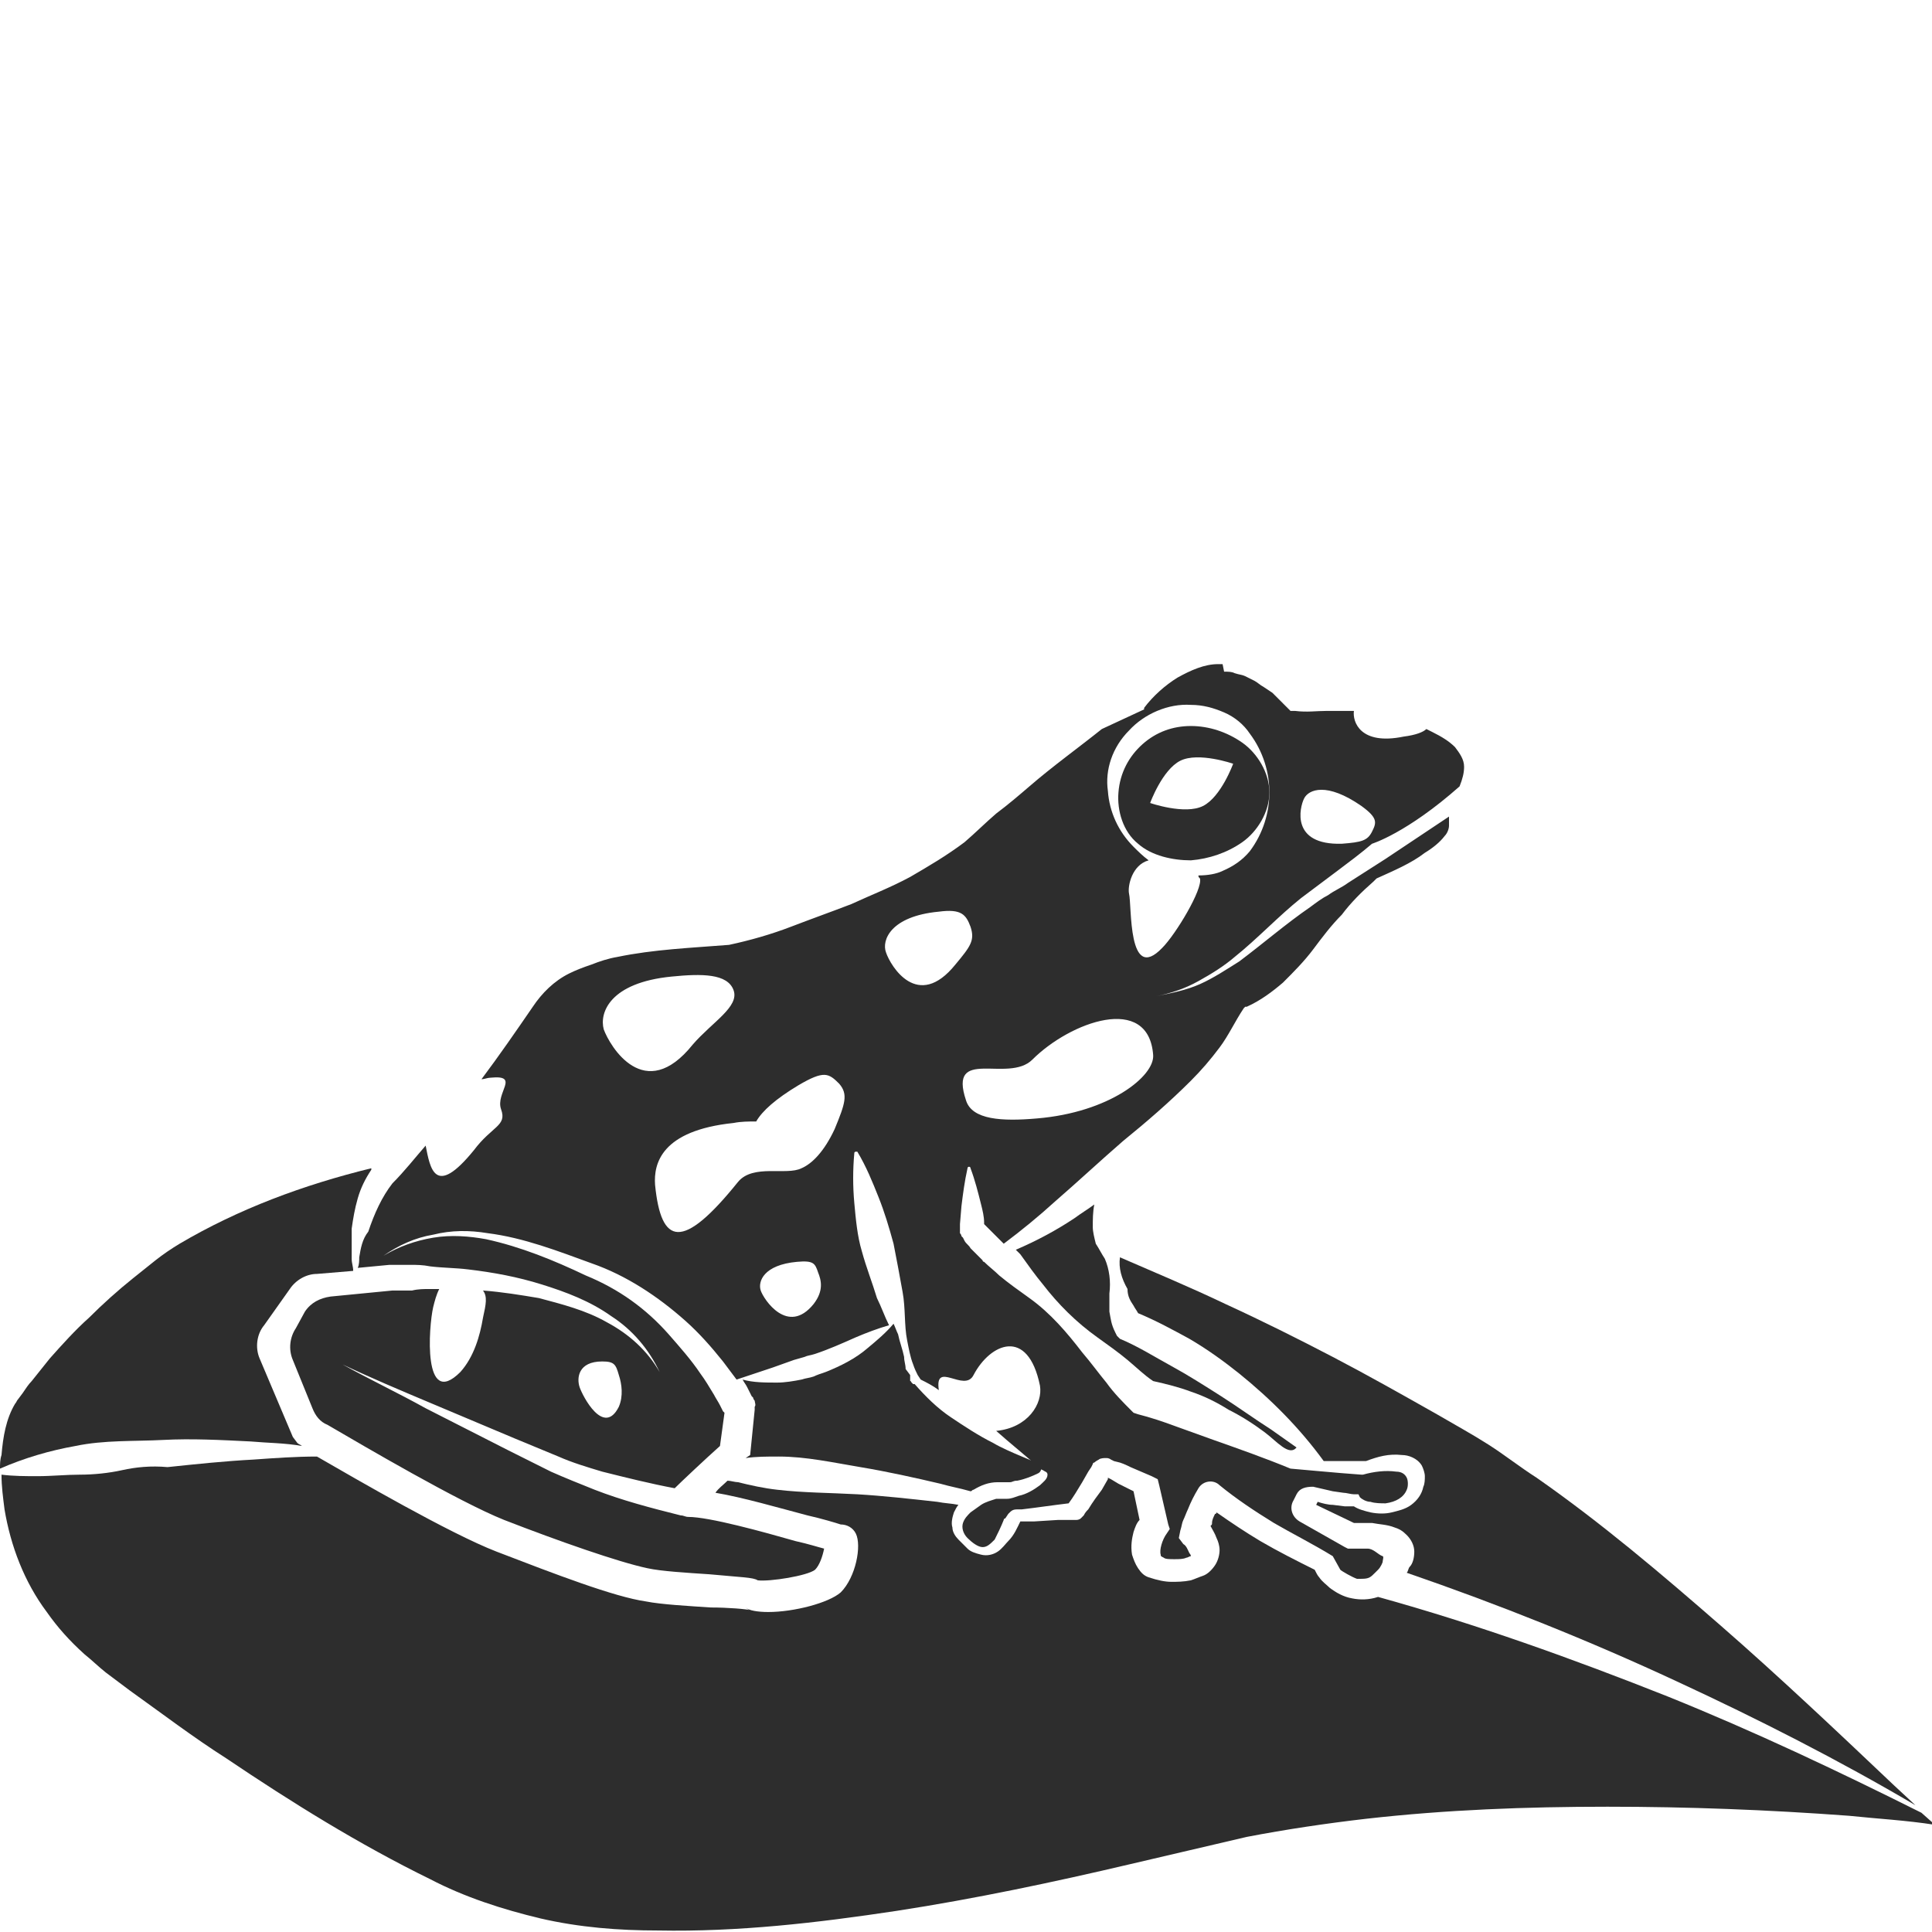 <?xml version="1.0" encoding="utf-8"?>
<!-- Generator: Adobe Illustrator 23.0.0, SVG Export Plug-In . SVG Version: 6.00 Build 0)  -->
<svg version="1.1" id="Layer_1" xmlns="http://www.w3.org/2000/svg" xmlns:xlink="http://www.w3.org/1999/xlink" x="0px" y="0px"
	 viewBox="0 0 128 128" style="enable-background:new 0 0 128 128;" xml:space="preserve">
<style type="text/css">
	.st0{fill:#2D2D2D;}
</style>
<g>
	<path class="st0" d="M75.1,86.5c0.1,0.2,0.2,0.3,0.3,0.5c1.2,0.5,2.3,1.1,3.4,1.7c1.2,0.7,2.3,1.5,3.3,2.3c2.1,1.7,4,3.6,5.6,5.8
		c0,0,0,0,0,0c0.9,0,1.9,0,2.8,0c0.8-0.3,1.5-0.5,2.4-0.4c0.4,0,1,0.2,1.3,0.7c0.1,0.2,0.2,0.5,0.2,0.7c0,0.2,0,0.5-0.1,0.7
		c-0.1,0.5-0.4,0.9-0.8,1.2c-0.4,0.3-0.9,0.4-1.3,0.5c-0.4,0.1-0.9,0.1-1.4,0c-0.4-0.1-0.8-0.2-1.1-0.4c-0.2,0-0.4,0-0.6,0l-0.8-0.1
		c-0.3,0-0.7-0.1-1-0.2l-0.1,0.2l2.5,1.2c0.4,0,0.8,0,1.2,0c0.5,0.1,1,0.1,1.5,0.3c0.3,0.1,0.5,0.2,0.8,0.5c0.3,0.3,0.5,0.7,0.5,1.1
		c0,0.4-0.1,0.8-0.3,1c-0.1,0.1-0.1,0.3-0.2,0.4c6.1,2.1,12.1,4.5,17.9,7.2c5.4,2.5,10.7,5.2,15.8,8.2l-1.4-1.3
		c-3.8-3.6-7.6-7.2-11.5-10.6c-3.9-3.4-7.9-6.8-12.2-9.8c-1.1-0.7-2.1-1.5-3.2-2.2c-1.1-0.7-2.2-1.3-3.4-2c-2.3-1.3-4.6-2.6-6.9-3.8
		c-2.3-1.2-4.7-2.4-7.1-3.5c-2.3-1.1-4.7-2.1-7-3.1c-0.1,0.7,0.1,1.4,0.5,2.1C74.7,85.9,74.9,86.2,75.1,86.5z"/>
	<path class="st0" d="M72.6,82.4c-0.1-0.4-0.2-0.8-0.2-1.1c0-0.5,0-1,0.1-1.5c-0.4,0.3-0.9,0.6-1.3,0.9c-1.2,0.8-2.5,1.5-3.9,2.1
		c0.1,0.1,0.2,0.2,0.3,0.3c0.5,0.7,1,1.4,1.5,2c1,1.3,2.2,2.5,3.6,3.5c0.7,0.5,1.4,1,2,1.5c0.6,0.5,1.1,1,1.7,1.4
		c0.9,0.2,1.7,0.4,2.5,0.7c0.9,0.3,1.7,0.7,2.5,1.2c0.8,0.4,1.6,0.9,2.4,1.5c0.8,0.6,1.6,1.6,2.1,1l-1.7-1.2
		c-1.1-0.7-2.2-1.5-3.3-2.2c-1.1-0.7-2.2-1.4-3.3-2c-1.1-0.6-2.2-1.3-3.4-1.8L74,88.5l-0.1-0.2c-0.3-0.6-0.3-0.9-0.4-1.4
		c0-0.4,0-0.8,0-1.2c0.1-0.8,0-1.6-0.3-2.3C73,83.1,72.8,82.7,72.6,82.4z"/>
	<path class="st0" d="M23.8,83.3c0,0.2,0,0.5-0.1,0.7l2.1-0.2c0.1,0,0.1,0,0.2,0c0.1,0,0.2,0,0.2,0l0,0c0,0,0,0,0,0c0,0,0,0,0,0
		c0,0,0,0,0,0l0,0l0.1,0l0.3,0l0.6,0c0.4,0,0.8,0,1.3,0.1c0.8,0.1,1.7,0.1,2.5,0.2c1.7,0.2,3.3,0.5,4.9,1c1.6,0.5,3.2,1.1,4.6,2.1
		c1.4,0.9,2.5,2.2,3.2,3.7c-0.8-1.4-2-2.5-3.5-3.3c-1.4-0.8-3-1.2-4.5-1.6c-1.2-0.2-2.4-0.4-3.7-0.5c0.3,0.4,0.2,0.9,0,1.8
		c-0.2,1.2-0.6,2.6-1.5,3.6c-2.5,2.5-2.1-3-1.8-4.3c0.1-0.4,0.2-0.8,0.4-1.2c-0.2,0-0.4,0-0.6,0c-0.4,0-0.8,0-1.2,0.1l-0.6,0l-0.3,0
		l-0.2,0l-0.1,0l0,0l-0.1,0c0,0,0,0,0,0c0,0,0,0,0,0l-4.1,0.4c-0.7,0.1-1.3,0.4-1.7,1L19.6,88c-0.4,0.6-0.5,1.4-0.2,2.1l1.3,3.2
		c0.2,0.5,0.5,0.9,1,1.1c2.4,1.4,8.7,5.1,11.7,6.3c3.6,1.4,7.6,2.8,9.5,3.2c0.9,0.2,2.6,0.3,4.1,0.4c2.1,0.2,2.9,0.2,3.2,0.4
		c0.8,0.1,3.3-0.3,3.8-0.7c0.3-0.3,0.5-0.9,0.6-1.4c-0.4-0.1-1-0.3-1.9-0.5c-2.1-0.6-5.7-1.6-7.1-1.6c-0.2,0-0.3-0.1-0.5-0.1
		c-2-0.5-3.9-1-5.7-1.7c-1-0.4-2-0.8-2.9-1.2l-2.8-1.4l-5.5-2.8c-1.8-1-3.7-1.9-5.5-2.9c1.9,0.9,3.8,1.7,5.7,2.5l5.7,2.4l2.9,1.2
		c0.9,0.4,1.9,0.7,2.9,1c1.6,0.4,3.2,0.8,4.8,1.1c0.4-0.4,2.1-2,3-2.8l0.3-2.2l-0.1-0.1l-0.2-0.4c-0.1-0.2-0.3-0.5-0.4-0.7
		c-0.3-0.5-0.6-1-0.9-1.4c-0.6-0.9-1.4-1.8-2.1-2.6c-1.5-1.7-3.3-3-5.5-3.9c-2.1-1-4.3-1.9-6.6-2.4c-1.1-0.2-2.3-0.3-3.5-0.1
		c-1.2,0.2-2.3,0.6-3.3,1.2c1-0.7,2.1-1.2,3.3-1.4c1.2-0.3,2.4-0.3,3.6-0.1c2.4,0.3,4.7,1.2,6.9,2c2.3,0.8,4.4,2.2,6.2,3.8
		c0.9,0.8,1.7,1.7,2.5,2.7c0.3,0.4,0.6,0.8,0.9,1.2l2.4-0.8l1.4-0.5l0.7-0.2c0.2-0.1,0.4-0.1,0.7-0.2c0.9-0.3,1.8-0.7,2.7-1.1
		c0.7-0.3,1.5-0.6,2.2-0.8c-0.3-0.6-0.5-1.2-0.8-1.8c-0.3-1-0.7-2-1-3.1c-0.3-1-0.4-2.1-0.5-3.2c-0.1-1.1-0.1-2.2,0-3.3
		c0-0.1,0.1-0.1,0.1-0.1c0,0,0.1,0,0.1,0c0.6,1,1,2,1.4,3c0.4,1,0.7,2,1,3.1c0.2,1,0.4,2.1,0.6,3.2c0.2,1.1,0.1,2.2,0.3,3.2
		c0.1,0.5,0.2,1.1,0.4,1.6c0.1,0.3,0.2,0.5,0.3,0.7l0.2,0.3c0,0,0,0,0,0l0,0c0.4,0.2,0.8,0.4,1.2,0.7c-0.3-2,1.7,0.2,2.3-1
		c1.1-2.1,3.6-3.2,4.4,0.7c0.2,1.2-0.8,2.8-2.9,3c0.9,0.8,1.9,1.6,2.8,2.4l0,0c0,0,0.2,0.2,0.3,0.2c0.1,0.1,0.3,0.1,0.3,0.3
		c0,0.3-0.3,0.5-0.5,0.7c-0.4,0.3-0.9,0.6-1.4,0.7c-0.3,0.1-0.5,0.2-0.8,0.2c-0.1,0-0.3,0-0.4,0c-0.1,0-0.2,0-0.3,0
		c-0.3,0.1-0.7,0.2-1,0.4l-0.7,0.5c-0.2,0.2-0.4,0.4-0.5,0.7c-0.1,0.3,0,0.7,0.3,1c0.3,0.3,0.7,0.6,1,0.6c0.3,0,0.5-0.2,0.8-0.5
		c0.2-0.4,0.4-0.8,0.6-1.3c0,0,0-0.1,0.1-0.1l0.2-0.3c0,0,0,0,0.1-0.1c0.1-0.1,0.2-0.2,0.5-0.2c0,0,0.2,0,0.3,0l0.8-0.1l1.5-0.2
		l0.8-0.1c0,0,0,0,0,0c0.3-0.4,0.6-0.9,0.9-1.4l0.4-0.7l0.2-0.3l0.1-0.2c0,0,0-0.1,0.1-0.1c0,0,0.1-0.1,0.3-0.2
		c0.1-0.1,0.4-0.1,0.4-0.1c0,0,0.1,0,0.1,0c0.2,0,0.3,0.1,0.3,0.1l0.2,0.1l0.4,0.1c0.3,0.1,0.5,0.2,0.7,0.3l1.4,0.6l0.4,0.2l0.1,0.4
		l0.6,2.6l0.1,0.3l-0.2,0.3c-0.3,0.4-0.5,1.1-0.4,1.4c0,0.1,0,0.1,0.2,0.2c0.1,0.1,0.4,0.1,0.7,0.1c0.3,0,0.6,0,0.8-0.1
		c0.1,0,0.2-0.1,0.3-0.1c0,0,0-0.1-0.1-0.2c-0.1-0.2-0.2-0.5-0.4-0.6l-0.3-0.4l0.1-0.5c0.1-0.3,0.1-0.5,0.2-0.7
		c0.1-0.2,0.2-0.5,0.3-0.7c0.2-0.5,0.4-0.9,0.7-1.4c0.3-0.5,1-0.6,1.4-0.2l0,0c1.1,0.9,2.3,1.7,3.6,2.5c1.2,0.7,2.6,1.4,3.9,2.2
		l0.5,0.9c0.1,0.1,0.8,0.5,1.1,0.6c0.1,0,0.2,0,0.3,0c0.5,0,0.6-0.1,0.9-0.4c0,0,0.1-0.1,0.1-0.1l0.1-0.1l0,0
		c0.2-0.2,0.3-0.5,0.3-0.5c0-0.1,0.1-0.4,0-0.4c-0.3-0.1-0.6-0.5-1-0.5c-0.4,0-0.7,0-1.1,0l-0.2,0l-0.2-0.1l-3-1.7
		c-0.5-0.3-0.7-0.9-0.4-1.4l0.2-0.4c0.2-0.4,0.6-0.5,1.1-0.5l1.3,0.3l0.7,0.1c0.2,0,0.5,0.1,0.7,0.1l0.3,0l0.1,0.2
		c0.1,0.1,0.4,0.3,0.7,0.3c0.3,0.1,0.7,0.1,1,0.1c0.7-0.1,1.2-0.4,1.4-0.9c0.1-0.2,0.1-0.6,0-0.8c-0.1-0.2-0.3-0.4-0.7-0.4
		c-0.7-0.1-1.5,0-2.2,0.2l-0.1,0l0,0c-1.5-0.1-4.6-0.4-4.7-0.4c-1.7-0.7-3.4-1.3-5.1-1.9l-2.5-0.9c-0.8-0.3-1.7-0.6-2.5-0.8
		l-0.3-0.1l-0.1-0.1c-0.6-0.6-1.2-1.2-1.7-1.9c-0.5-0.6-1-1.3-1.6-2c-1-1.3-2.1-2.6-3.5-3.6c-0.7-0.5-1.4-1-2-1.5
		c-0.3-0.3-0.7-0.6-1-0.9c0,0-0.1,0-0.1-0.1c0,0,0,0,0,0c-0.3-0.3-0.5-0.5-0.8-0.8c-0.1-0.2-0.3-0.3-0.4-0.5l-0.1-0.2
		c0,0-0.1-0.1-0.1-0.1l0,0c0,0,0-0.1-0.1-0.2c0-0.1,0-0.2,0-0.4c0,0,0,0,0,0c0,0,0,0,0,0c0-0.1,0-0.1,0-0.2l0.1-1.2
		c0.1-0.8,0.2-1.6,0.4-2.5c0-0.1,0.1-0.1,0.1-0.1c0,0,0.1,0,0.1,0.1c0.3,0.8,0.5,1.6,0.7,2.4c0.1,0.4,0.2,0.8,0.2,1.2
		c0,0,0,0.1,0,0.1l0.4,0.4c0.3,0.3,0.6,0.6,0.9,0.9c1.2-0.9,2.3-1.8,3.4-2.8c1.5-1.3,3-2.7,4.5-4c1.6-1.3,3.1-2.6,4.5-4
		c0.7-0.7,1.3-1.4,1.9-2.2c0.6-0.8,1-1.7,1.6-2.6l0.1-0.1l0.1,0c0.9-0.4,1.7-1,2.4-1.6c0.7-0.7,1.4-1.4,2-2.2
		c0.6-0.8,1.2-1.6,1.9-2.3c0.6-0.8,1.3-1.5,2.1-2.2l0.1-0.1l0.1-0.1c1.1-0.5,2.3-1,3.2-1.7c0.5-0.3,1-0.7,1.3-1.1
		c0.2-0.2,0.3-0.5,0.3-0.7c0-0.1,0-0.3,0-0.4l0-0.2l-4.2,2.8c-0.8,0.5-1.7,1.1-2.5,1.6c-0.4,0.3-0.9,0.5-1.3,0.8
		c-0.4,0.2-0.8,0.5-1.2,0.8c-1.6,1.1-3.1,2.4-4.7,3.6c-0.8,0.5-1.7,1.1-2.6,1.5c-0.9,0.4-1.9,0.6-2.9,0.8c1-0.2,1.9-0.5,2.8-1
		c0.9-0.5,1.7-1,2.4-1.6c1.5-1.2,2.9-2.7,4.4-3.9c0.4-0.3,0.8-0.6,1.2-0.9c0.4-0.3,0.8-0.6,1.2-0.9c0.8-0.6,1.6-1.2,2.3-1.8
		c0,0,2.3-0.7,5.8-3.8c0.2-0.5,0.3-0.9,0.3-1.3c0-0.5-0.3-0.9-0.6-1.3c-0.4-0.4-0.9-0.7-1.5-1l-0.4-0.2c-0.2,0.2-0.7,0.4-1.5,0.5
		c-2.9,0.6-3.4-1-3.3-1.7c-0.6,0-1.2,0-1.8,0c-0.7,0-1.3,0.1-2.1,0l-0.3,0l-0.2-0.2l-1-1l-0.6-0.4c-0.2-0.1-0.4-0.3-0.6-0.4
		l-0.6-0.3c-0.2-0.1-0.4-0.1-0.7-0.2c-0.2-0.1-0.4-0.1-0.7-0.1L81,44c-0.1,0-0.2,0-0.3,0c-0.9,0-1.8,0.4-2.7,0.9
		c-0.8,0.5-1.6,1.2-2.2,2L75.8,47l0,0l-2.8,1.3c0,0,0,0,0,0c-1.5,1.2-3.3,2.5-4.8,3.8c-0.7,0.6-1.4,1.2-2.2,1.8
		c-0.7,0.6-1.4,1.3-2.1,1.9l0,0l0,0c-1.2,0.9-2.4,1.6-3.6,2.3c-1.3,0.7-2.6,1.2-3.9,1.8c-1.3,0.5-2.7,1-4,1.5
		c-1.3,0.5-2.7,0.9-4.1,1.2l0,0l0,0c-2.5,0.2-5,0.3-7.4,0.8c-0.6,0.1-1.2,0.3-1.7,0.5c-0.6,0.2-1.1,0.4-1.5,0.6
		c-1,0.5-1.8,1.3-2.4,2.2c-1.1,1.6-2.2,3.2-3.4,4.8c0.2,0,0.4-0.1,0.6-0.1c2-0.2,0.3,1,0.7,2.1c0.4,1.1-0.6,1.1-1.8,2.7
		c-2.6,3.2-2.9,1.2-3.2-0.3c-0.7,0.8-1.4,1.7-2.2,2.5c-0.7,0.9-1.2,2-1.6,3.2C24,82.1,23.9,82.7,23.8,83.3z M41,93.2
		c-1,2-2.4-0.7-2.6-1.3c-0.2-0.6-0.1-1.7,1.5-1.7c0.8,0,0.9,0.2,1.1,0.9C41.2,91.7,41.3,92.5,41,93.2z M86.4,52.9
		c0.3-0.6,1.5-1.1,3.8,0.5c1.1,0.8,1,1.1,0.7,1.7c-0.3,0.6-0.7,0.7-2,0.8C85.5,56,86.1,53.5,86.4,52.9z M74.8,48.4
		c1-1.1,2.6-1.8,4.1-1.7c0.8,0,1.5,0.2,2.2,0.5c0.7,0.3,1.3,0.8,1.7,1.4c0.9,1.2,1.3,2.6,1.3,3.9c0,1.3-0.4,2.7-1.3,3.9
		c-0.5,0.6-1.1,1-1.8,1.3C80.6,57.9,80,58,79.4,58c0,0.1,0,0.1,0.1,0.2c0.2,0.7-1.6,3.7-2.5,4.6c-2.3,2.4-2-2.8-2.2-3.6
		c-0.1-0.5,0.2-1.9,1.3-2.2c-0.4-0.3-0.7-0.6-1-0.9c-1-1-1.6-2.3-1.7-3.7C73.2,51,73.7,49.5,74.8,48.4z M68.4,70.2
		c2.5-2.5,7.7-4.4,8-0.3c0.1,1.4-2.9,3.8-7.7,4.2c-2.3,0.2-4.3,0.1-4.7-1.2C62.8,69.3,66.8,71.8,68.4,70.2z M62.2,60.4
		c1.5-0.2,1.8,0.2,2.1,1c0.3,0.9,0,1.3-1,2.5c-2.5,3.1-4.3,0.1-4.6-0.8C58.4,62.3,59,60.7,62.2,60.4z M53.9,86.4
		c-1.7,2.1-3.3-0.3-3.5-0.9s0.2-1.7,2.4-1.9c1.1-0.1,1.2,0.1,1.4,0.7C54.4,84.8,54.6,85.5,53.9,86.4z M52.9,71.9
		c1.7-1,2-0.8,2.7-0.1c0.6,0.7,0.4,1.3-0.3,3c-0.7,1.5-1.5,2.3-2.2,2.6c-1,0.5-3.2-0.3-4.2,0.9c-3.7,4.6-5.1,4.2-5.5,0.2
		c-0.1-1.4,0.4-3.6,5.2-4.1c0.5-0.1,1-0.1,1.5-0.1C50.5,73.6,51.4,72.8,52.9,71.9z M44.5,64.7c2-0.2,3.7-0.2,4.1,0.9
		c0.4,1.1-1.4,2.1-2.7,3.6c-3.2,4-5.5,0.1-5.9-1C39.7,67.1,40.4,65.1,44.5,64.7z"/>
	<path class="st0" d="M78.9,57c1.2-0.1,2.4-0.5,3.4-1.2c1-0.7,1.8-2,1.8-3.3c0-1.3-0.8-2.6-1.8-3.3c-1-0.7-2.2-1.1-3.4-1.1
		c-1.2,0-2.3,0.4-3.2,1.2c-0.9,0.8-1.5,1.9-1.6,3.2c-0.1,1.2,0.3,2.6,1.3,3.4C76.3,56.7,77.7,57,78.9,57z M78.2,50.4
		c1.2-0.6,3.5,0.2,3.5,0.2s-0.8,2.2-2,2.8s-3.5-0.2-3.5-0.2S77,51,78.2,50.4z"/>
	<path class="st0" d="M110.5,112.4c-6.3-2.5-12.7-4.8-19.2-6.6c-0.6,0.2-1.2,0.2-1.7,0.1c-0.6-0.1-1.1-0.4-1.5-0.7
		c-0.2-0.2-0.5-0.4-0.7-0.7c-0.1-0.1-0.2-0.3-0.3-0.5c-1.2-0.6-2.4-1.2-3.6-1.9c-1-0.6-1.9-1.2-2.9-1.9c0,0,0,0.1-0.1,0.1
		c-0.1,0.2-0.2,0.4-0.2,0.6c0,0.1,0,0.1-0.1,0.2c0.1,0.2,0.3,0.5,0.4,0.8c0.1,0.2,0.2,0.5,0.2,0.8c0,0.3-0.1,0.7-0.3,1
		c-0.2,0.3-0.5,0.6-0.8,0.7c-0.3,0.1-0.5,0.2-0.8,0.3c-0.5,0.1-0.9,0.1-1.3,0.1c-0.4,0-0.9-0.1-1.5-0.3c-0.3-0.1-0.5-0.3-0.7-0.6
		c-0.2-0.3-0.3-0.6-0.4-0.9c-0.1-0.6,0-1.1,0.1-1.5c0.1-0.3,0.2-0.6,0.4-0.8l-0.4-1.9l-1-0.5L73.6,98l-0.2-0.1l0,0.1L73,98.7
		c-0.3,0.4-0.6,0.8-0.9,1.3c-0.1,0.1-0.2,0.2-0.3,0.4c0,0,0,0-0.1,0.1l-0.1,0.1c0,0-0.1,0.1-0.3,0.1c-0.2,0-0.1,0-0.2,0l0,0l0,0
		l-0.2,0l-0.8,0l-1.6,0.1l-0.8,0c0,0-0.1,0-0.1,0c-0.2,0.4-0.4,0.9-0.8,1.3c-0.2,0.2-0.4,0.5-0.7,0.7c-0.3,0.2-0.7,0.3-1.1,0.2
		c-0.4-0.1-0.7-0.2-0.9-0.4c-0.2-0.2-0.4-0.4-0.6-0.6c-0.2-0.2-0.4-0.5-0.4-0.8c-0.1-0.3,0-0.7,0.1-1c0.1-0.2,0.2-0.4,0.3-0.5
		c-0.5-0.1-0.9-0.1-1.4-0.2c-1.8-0.2-3.6-0.4-5.3-0.5c-1.8-0.1-3.6-0.1-5.3-0.3c-0.9-0.1-1.8-0.3-2.6-0.5c-0.2,0-0.5-0.1-0.7-0.1
		c-0.3,0.3-0.6,0.5-0.8,0.8c1.8,0.3,4.2,1,6.1,1.5c0.9,0.2,1.9,0.5,2.2,0.6c0,0,0,0,0,0c0.4,0,0.8,0.2,1,0.6c0.4,0.8,0,2.9-1,3.9
		c-0.8,0.7-3.1,1.3-4.8,1.3c-0.7,0-1.3-0.1-1.5-0.3c0.2,0.2,0.4,0.2,0.4,0.2c-0.3-0.1-1.6-0.2-2.7-0.2c-1.5-0.1-3.3-0.2-4.3-0.4
		c-2.1-0.3-6-1.8-9.9-3.3c-3.1-1.2-9.3-4.8-11.9-6.3c-1.4,0-2.8,0.1-4.2,0.2c-1.9,0.1-3.8,0.3-5.7,0.5C10,97.1,9,97.2,8.1,97.4
		c-0.9,0.2-1.9,0.3-2.8,0.3c-0.9,0-1.9,0.1-2.8,0.1c-0.8,0-1.6,0-2.4-0.1c0,0.8,0.1,1.5,0.2,2.3c0.4,2.4,1.3,4.8,2.8,6.8
		c0.7,1,1.5,1.9,2.5,2.8c0.5,0.4,0.9,0.8,1.4,1.2l1.6,1.2c2.1,1.5,4.2,3.1,6.4,4.5c4.3,2.9,8.8,5.7,13.5,8c2.3,1.2,4.8,2,7.3,2.6
		c2.6,0.6,5.2,0.8,7.8,0.8c5.3,0.1,10.5-0.5,15.8-1.3c5.2-0.8,10.4-1.9,15.5-3.1c2.6-0.6,5.1-1.2,7.7-1.8c2.6-0.5,5.3-0.9,7.9-1.2
		c5.3-0.6,10.6-0.8,16-0.8c5.3,0,10.6,0.2,16,0.6c1.9,0.2,3.8,0.3,5.7,0.6l-0.9-0.8C121.7,117.3,116.2,114.7,110.5,112.4z"/>
	<path class="st0" d="M49.4,96.6c0.7-0.1,1.4-0.1,2.2-0.1c1.8,0,3.6,0.4,5.4,0.7c1.8,0.3,3.6,0.7,5.3,1.1c0.7,0.2,1.3,0.3,2,0.5
		c0.1,0,0.1-0.1,0.2-0.1c0.5-0.3,1-0.5,1.6-0.5c0.1,0,0.3,0,0.4,0c0.2,0,0.2,0,0.4,0c0.2,0,0.2-0.1,0.5-0.1c0.5-0.1,1-0.3,1.4-0.5
		c0.2-0.1,0.3-0.5,0-0.6c0-0.1-2-0.8-3-1.4c-1-0.5-1.9-1.1-2.8-1.7c-0.9-0.6-1.7-1.4-2.4-2.2l0,0l-0.1,0c0,0-0.1-0.1-0.1-0.1
		c-0.1-0.1,0-0.1-0.1-0.1l0-0.1c0-0.1,0-0.1,0-0.1l0-0.2L60,90.7c0-0.3-0.1-0.5-0.1-0.8c-0.1-0.5-0.3-1-0.4-1.5
		c-0.1-0.2-0.2-0.5-0.3-0.7c-0.5,0.6-1.1,1.1-1.7,1.6c-0.8,0.7-1.8,1.2-2.8,1.6c-0.3,0.1-0.6,0.2-0.8,0.3c-0.3,0.1-0.5,0.1-0.8,0.2
		c-0.5,0.1-1.1,0.2-1.6,0.2c-0.8,0-1.6,0-2.3-0.2c0.1,0.2,0.2,0.3,0.3,0.5l0.2,0.4l0.1,0.2l0.1,0.1c0,0.1,0.1,0.2,0.1,0.2
		c0,0.1,0.1,0.3,0,0.4c0,0.1,0,0.2,0,0.2l-0.3,3L49.4,96.6z"/>
	<path class="st0" d="M10.8,95.4c1.9-0.1,3.8,0,5.8,0.1c1.1,0.1,2.3,0.1,3.4,0.3c-0.1-0.1-0.2-0.1-0.3-0.2l-0.3-0.4L17.2,90
		c-0.3-0.7-0.2-1.6,0.3-2.2l1.7-2.4c0.4-0.6,1.1-1,1.8-1l2.4-0.2c0-0.3-0.1-0.5-0.1-0.8c0-0.7,0-1.3,0-2c0.1-0.7,0.2-1.3,0.4-2
		c0.2-0.7,0.5-1.3,0.9-1.9l0-0.1c0,0,0,0,0,0c-4.5,1.1-8.8,2.7-12.7,5c-0.5,0.3-1.1,0.7-1.6,1.1c-0.5,0.4-1,0.8-1.5,1.2
		c-1,0.8-2,1.7-2.9,2.6C5,88.1,4.1,89.1,3.3,90c-0.4,0.5-0.8,1-1.2,1.5c-0.2,0.2-0.4,0.5-0.6,0.8l-0.3,0.4C1.1,92.8,1.1,92.9,1,93
		c-0.6,1-0.8,2.2-0.9,3.4C0,96.7,0,97,0,97.3c1.6-0.7,3.3-1.2,5-1.5C6.9,95.4,8.9,95.5,10.8,95.4z"/>
	<path class="st0" d="M26.5,83.9c0,0-0.1,0-0.2,0c0,0,0,0,0,0h0C26.3,83.9,26.4,83.9,26.5,83.9z"/>
	<polygon class="st0" points="26.3,83.9 26.3,83.9 26.3,83.9 	"/>
	<path class="st0" d="M64,81C64,81,64,81,64,81C64,81,64,81,64,81C64,81,64,81.1,64,81z"/>
	<path class="st0" d="M64,80.9L64,80.9L64,80.9C64,81,64,81,64,80.9C64,81,64,81,64,80.9C64,80.9,64,80.9,64,80.9z"/>
	<path class="st0" d="M61.1,91C61.1,91,61.2,91,61.1,91c0-0.1-0.1-0.1-0.1-0.1C61.1,90.9,61.1,91,61.1,91C61.1,91,61.1,91,61.1,91
		L61.1,91z"/>
	<path class="st0" d="M65.6,81.4L65.6,81.4C65.6,81.5,65.6,81.4,65.6,81.4c0-0.1,0-0.1,0-0.1C65.6,81.3,65.6,81.4,65.6,81.4
		L65.6,81.4z"/>
	<path class="st0" d="M71.1,99.2C71.1,99.2,71.2,99.2,71.1,99.2L71.1,99.2z"/>
	<polygon class="st0" points="26.3,83.9 26.3,83.9 26.3,83.9 	"/>
	<path class="st0" d="M64,81C64,81,64,81,64,81C64,81,64,81,64,81C64,81,64,81,64,81z"/>
	<path class="st0" d="M26.2,83.9C26.2,83.9,26.2,83.9,26.2,83.9L26.2,83.9C26.3,83.9,26.3,83.9,26.2,83.9
		C26.3,83.9,26.2,83.9,26.2,83.9z"/>
</g>
</svg>
